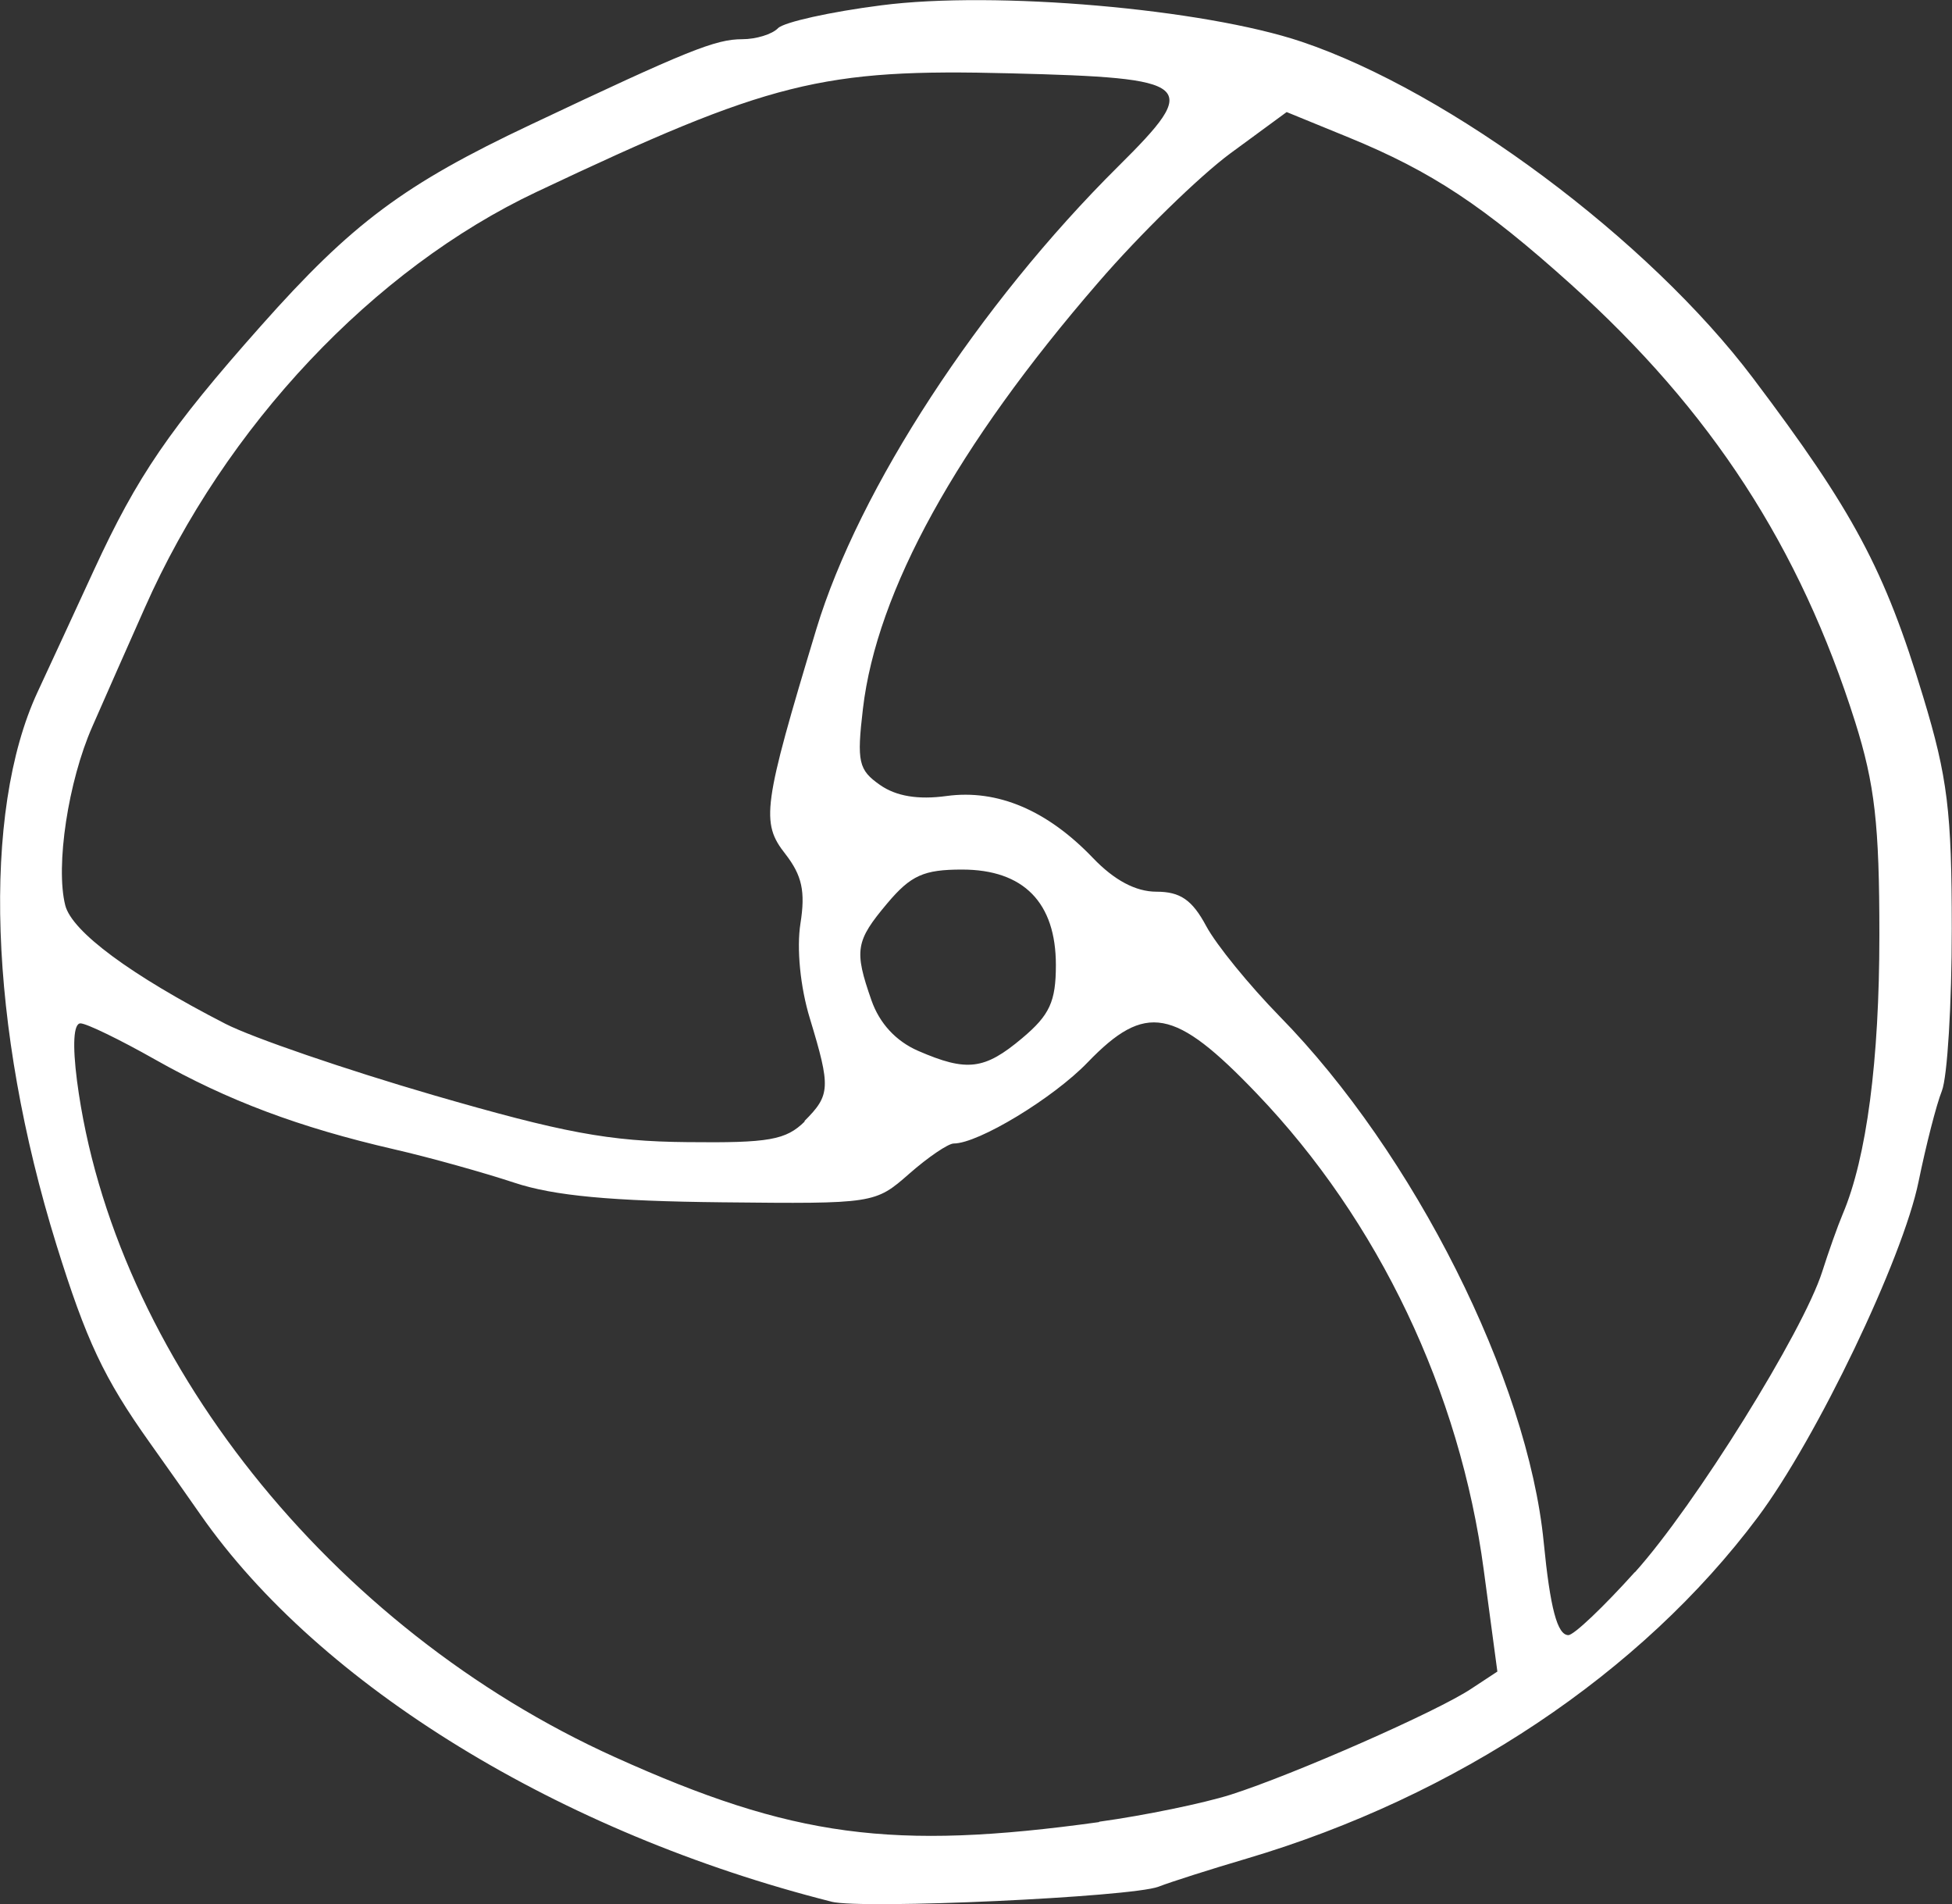 <?xml version="1.0" encoding="UTF-8" standalone="no"?>
<svg
   xmlns:dc="http://purl.org/dc/elements/1.1/"
   xmlns:cc="http://creativecommons.org/ns#"
   xmlns:rdf="http://www.w3.org/1999/02/22-rdf-syntax-ns#"
   xmlns:svg="http://www.w3.org/2000/svg"
   xmlns="http://www.w3.org/2000/svg"
   xmlns:sodipodi="http://sodipodi.sourceforge.net/DTD/sodipodi-0.dtd"
   xmlns:inkscape="http://www.inkscape.org/namespaces/inkscape"
   width="8.467mm"
   height="8.258mm"
   viewBox="0 0 8.467 8.258"
   version="1.1"
   id="svg898"
   inkscape:version="1.0.1 (c497b03c, 2020-09-10)"
   sodipodi:docname="logo-13.svg">
  <rect x="0" y="0" width="8.467" height="8.258" fill="#333333" stroke="none"/>
  <defs
     id="defs892" />
  <sodipodi:namedview
     id="base"
     pagecolor="#ffffff"
     bordercolor="#666666"
     borderopacity="1.0"
     inkscape:pageopacity="0.0"
     inkscape:pageshadow="2"
     inkscape:zoom="0.35"
     inkscape:cx="15.999996"
     inkscape:cy="15.604787"
     inkscape:document-units="mm"
     inkscape:current-layer="layer1"
     inkscape:document-rotation="0"
     showgrid="false"
     inkscape:window-width="1261"
     inkscape:window-height="776"
     inkscape:window-x="0"
     inkscape:window-y="25"
     inkscape:window-maximized="0" />
  <g
     inkscape:label="Capa 1"
     inkscape:groupmode="layer"
     id="layer1"
     transform="translate(-101.6,-144.038)">
    <path
       style="fill:#ffffff;fill-opacity:1;stroke:none;stroke-width:0.047"
       d="m 105.207,152.285 c -1.177,-0.297 -2.22,-0.937 -2.737,-1.678 -0.045,-0.065 -0.144,-0.205 -0.22,-0.312 -0.2,-0.281 -0.276,-0.444 -0.405,-0.858 -0.294,-0.947 -0.325,-1.875 -0.082,-2.398 0.051,-0.11 0.162,-0.349 0.246,-0.532 0.187,-0.405 0.326,-0.609 0.723,-1.056 0.395,-0.445 0.62,-0.613 1.171,-0.873 0.681,-0.322 0.8,-0.37 0.917,-0.37 0.059,0 0.129,-0.021 0.155,-0.048 0.026,-0.026 0.228,-0.071 0.448,-0.099 0.493,-0.064 1.398,0.015 1.823,0.158 0.644,0.217 1.504,0.857 1.958,1.459 0.436,0.578 0.571,0.83 0.738,1.382 0.106,0.349 0.124,0.498 0.124,1.005 0,0.327 -0.019,0.644 -0.043,0.704 -0.024,0.06 -0.069,0.237 -0.101,0.393 -0.068,0.334 -0.442,1.114 -0.697,1.455 -0.506,0.677 -1.306,1.211 -2.217,1.481 -0.156,0.046 -0.329,0.101 -0.383,0.122 -0.119,0.045 -1.285,0.099 -1.419,0.065 z m 1.162,-0.347 c 0.196,-0.027 0.452,-0.08 0.569,-0.117 0.273,-0.087 0.896,-0.361 1.043,-0.459 l 0.114,-0.075 -0.059,-0.44 c -0.103,-0.773 -0.456,-1.515 -0.985,-2.067 -0.356,-0.372 -0.482,-0.395 -0.733,-0.135 -0.149,0.155 -0.474,0.352 -0.581,0.352 -0.024,0 -0.111,0.059 -0.193,0.131 -0.148,0.13 -0.152,0.131 -0.812,0.124 -0.478,-0.005 -0.73,-0.028 -0.901,-0.085 -0.13,-0.043 -0.365,-0.109 -0.522,-0.145 -0.412,-0.095 -0.721,-0.211 -1.036,-0.389 -0.152,-0.086 -0.298,-0.157 -0.324,-0.157 -0.03,0 -0.035,0.093 -0.015,0.249 0.156,1.191 1.099,2.376 2.333,2.933 0.771,0.348 1.203,0.406 2.099,0.282 z m 2.323,-1.082 c 0.26,-0.289 0.729,-1.043 0.812,-1.303 0.027,-0.085 0.067,-0.198 0.089,-0.25 0.104,-0.245 0.159,-0.667 0.159,-1.209 1.4e-4,-0.481 -0.02,-0.655 -0.105,-0.925 -0.24,-0.759 -0.624,-1.35 -1.232,-1.897 -0.378,-0.34 -0.604,-0.49 -0.965,-0.638 l -0.269,-0.11 -0.244,0.179 c -0.134,0.099 -0.393,0.351 -0.574,0.561 -0.613,0.708 -0.96,1.337 -1.02,1.848 -0.027,0.23 -0.019,0.265 0.074,0.33 0.07,0.049 0.165,0.065 0.289,0.048 0.221,-0.03 0.437,0.062 0.635,0.269 0.092,0.096 0.185,0.146 0.275,0.146 0.103,0 0.155,0.035 0.216,0.149 0.044,0.082 0.188,0.258 0.318,0.391 0.583,0.594 1.077,1.577 1.146,2.281 0.028,0.286 0.059,0.403 0.107,0.403 0.024,0 0.153,-0.123 0.288,-0.273 z m -3.603,-1.956 c 0.113,-0.113 0.115,-0.145 0.024,-0.445 -0.042,-0.137 -0.058,-0.305 -0.041,-0.412 0.022,-0.139 0.007,-0.208 -0.065,-0.301 -0.108,-0.137 -0.098,-0.208 0.134,-0.976 0.184,-0.608 0.705,-1.407 1.31,-2.007 0.361,-0.358 0.331,-0.383 -0.468,-0.403 -0.818,-0.021 -1.042,0.035 -2.055,0.514 -0.708,0.334 -1.352,1.017 -1.7,1.804 -0.075,0.168 -0.177,0.4 -0.228,0.516 -0.104,0.236 -0.16,0.603 -0.117,0.774 0.029,0.114 0.284,0.303 0.695,0.514 0.117,0.06 0.523,0.199 0.901,0.309 0.562,0.163 0.763,0.201 1.102,0.204 0.355,0.004 0.428,-0.009 0.51,-0.09 z m 0.945,-0.36 c 0.119,-0.1 0.146,-0.158 0.146,-0.317 0,-0.271 -0.14,-0.414 -0.407,-0.414 -0.166,0 -0.222,0.025 -0.324,0.146 -0.138,0.164 -0.145,0.204 -0.069,0.421 0.035,0.1 0.106,0.177 0.202,0.219 0.212,0.092 0.288,0.083 0.452,-0.055 z"
       id="path881" />
  </g>
</svg>
